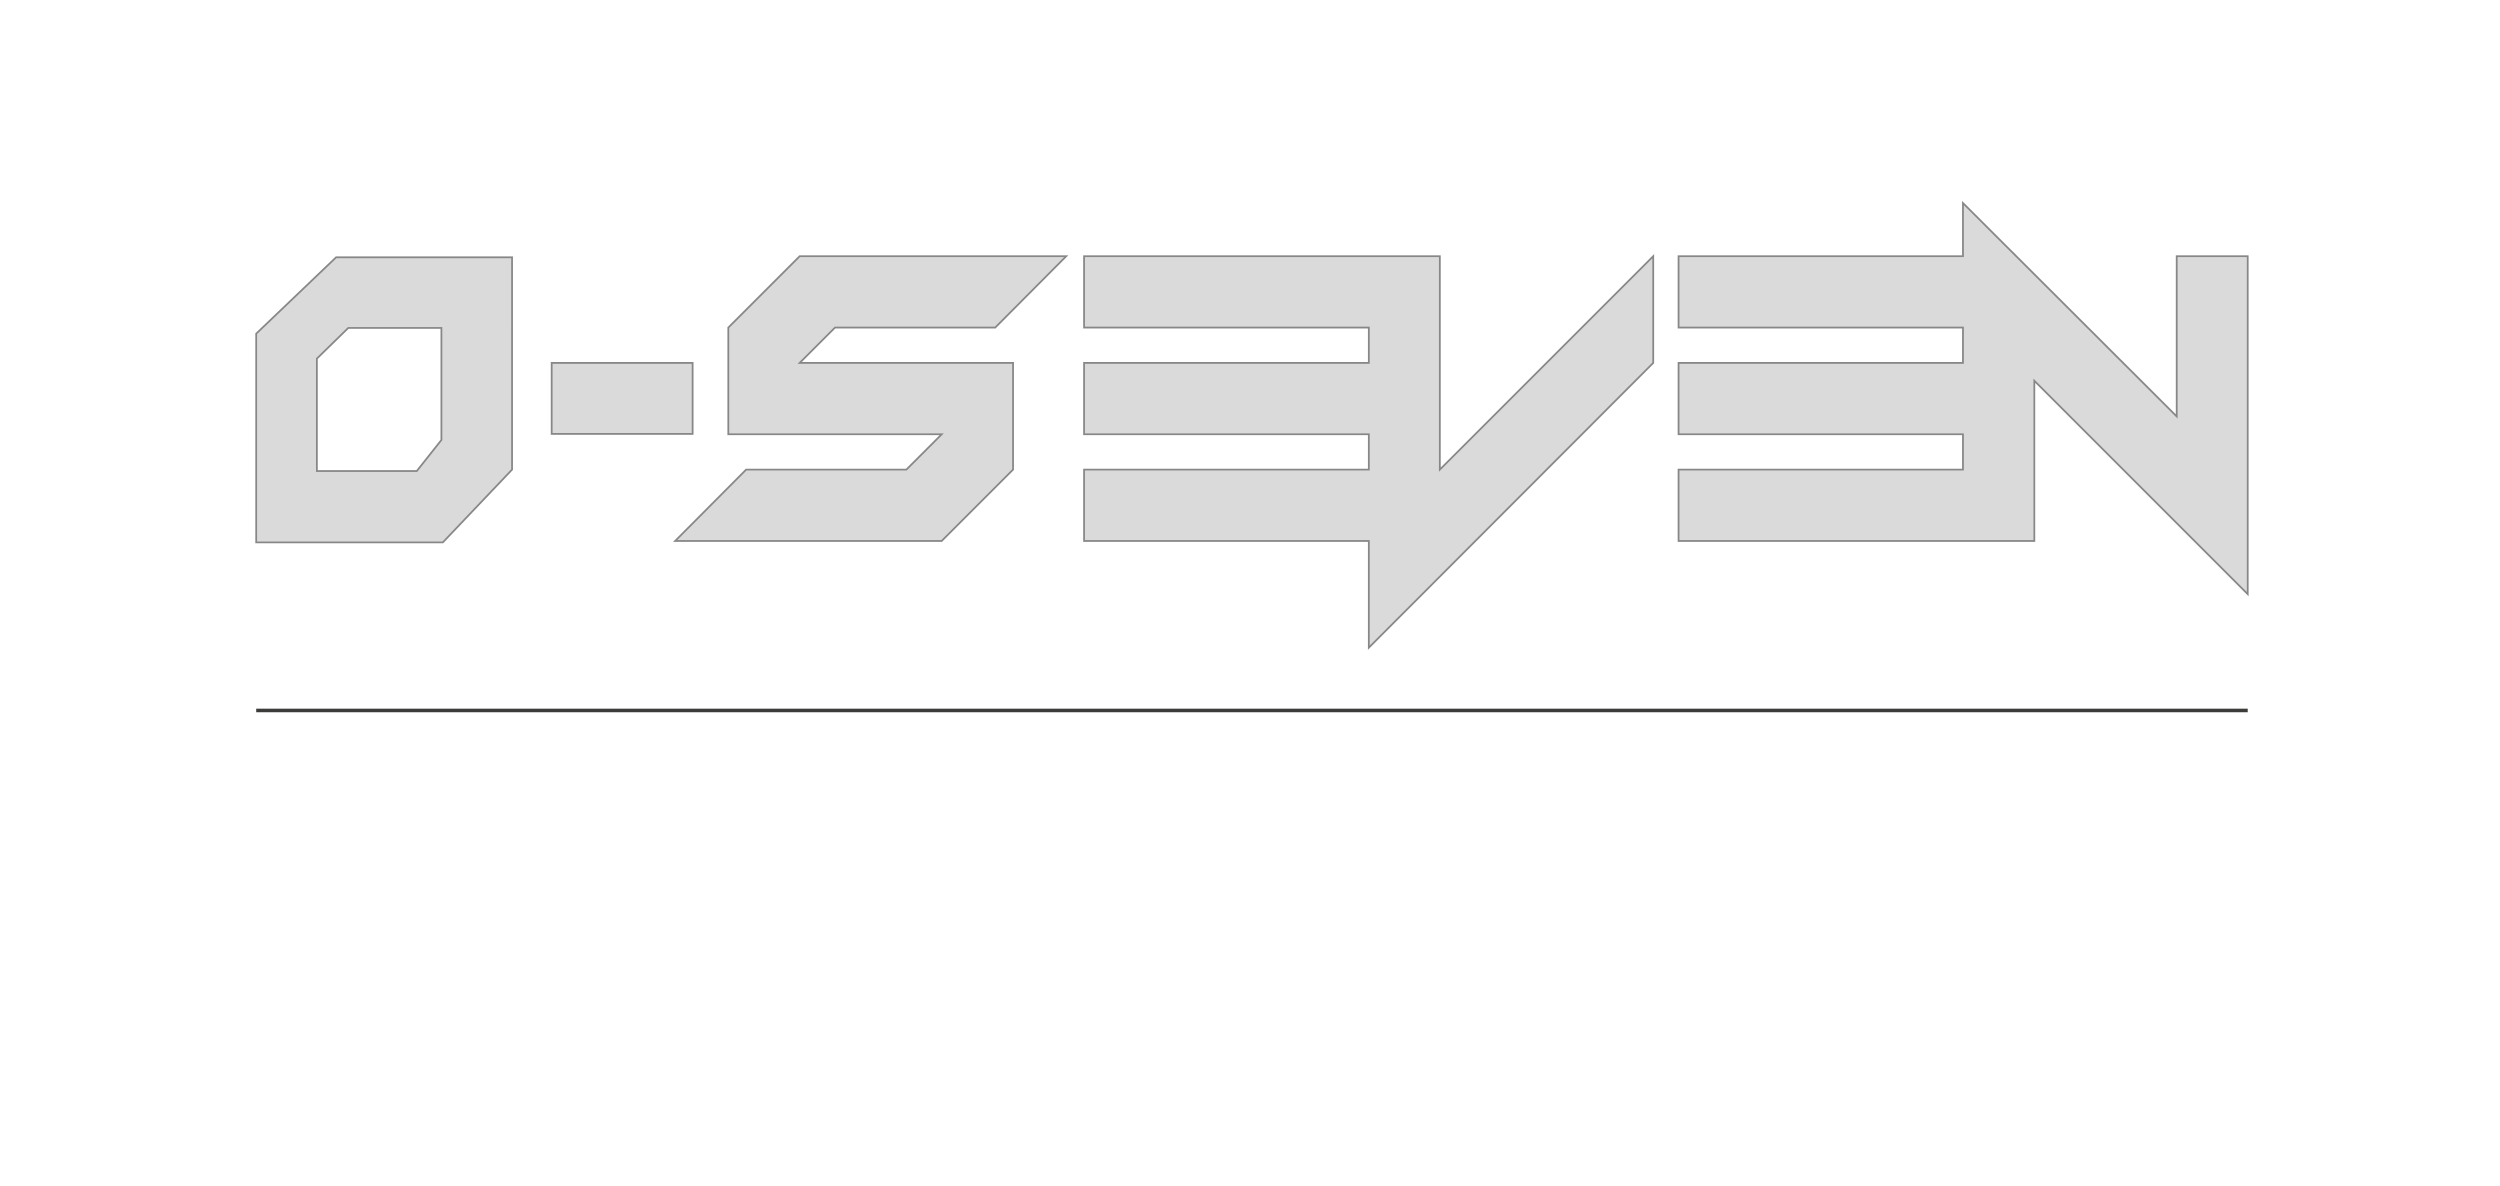 <?xml version="1.0" encoding="utf-8"?>
<!-- Generator: Adobe Illustrator 21.1.0, SVG Export Plug-In . SVG Version: 6.00 Build 0)  -->
<svg version="1.1" id="Ebene_1" xmlns="http://www.w3.org/2000/svg" xmlns:xlink="http://www.w3.org/1999/xlink" x="0px" y="0px"
	 viewBox="0 0 700.6 332.4" style="enable-background:new 0 0 700.6 332.4;" xml:space="preserve">
<style type="text/css">
	.st0{fill:none;}
	.st1{fill:#DADADA;stroke:#878787;stroke-width:0.5;stroke-miterlimit:10;}
	.st2{fill:#3C3C3B;}
	.st3{fill:none;stroke:#3C3C3B;stroke-miterlimit:10;}
	.st4{fill:#3C3C3B;stroke:#DADADA;stroke-width:0.5;stroke-miterlimit:10;}
	.st5{fill:#FFFFFF;}
	.st6{fill:none;stroke:#FFFFFF;stroke-miterlimit:10;}
</style>
<rect class="st0" width="700.6" height="332.4"/>
<g>
	<path class="st1" d="M71.8,93.5V96v36.1V152v0h19.9v0h31.9l-7,0h7.5l19.4-20.4v-3.5V92V72.1v0H94.2L71.8,93.5z M123.7,92v31.3
		l-6.9,8.7H88.8v-31.5l8.8-8.6H123.7z"/>
	<rect x="154.6" y="101.7" class="st1" width="39.5" height="19.9"/>
	<polygon class="st1" points="610,71.8 610,116.7 550.1,56.9 550.1,71.8 470.4,71.8 470.4,91.8 550.1,91.8 550.1,101.7 470.4,101.7 
		470.4,121.7 550.1,121.7 550.1,131.6 470.4,131.6 470.4,151.6 550.1,151.6 556.4,151.6 570.1,151.6 570.1,106.7 629.9,166.5 
		629.9,71.8 	"/>
	<polygon class="st1" points="278.9,91.8 298.8,71.8 224.1,71.8 204.1,91.8 204.1,121.7 263.9,121.7 254,131.6 209.1,131.6 
		189.2,151.6 263.9,151.6 283.9,131.6 283.9,101.7 224.1,101.7 234,91.8 	"/>
	<polygon class="st1" points="403.5,71.8 383.6,71.8 303.8,71.8 303.8,91.8 383.6,91.8 383.6,101.7 303.8,101.7 303.8,121.7 
		383.6,121.7 383.6,131.6 303.8,131.6 303.8,151.6 383.6,151.6 383.6,181.5 463.3,101.7 463.3,71.8 403.5,131.6 	"/>
</g>
<line class="st3" x1="71.8" y1="199.1" x2="629.9" y2="199.1"/>
</svg>

